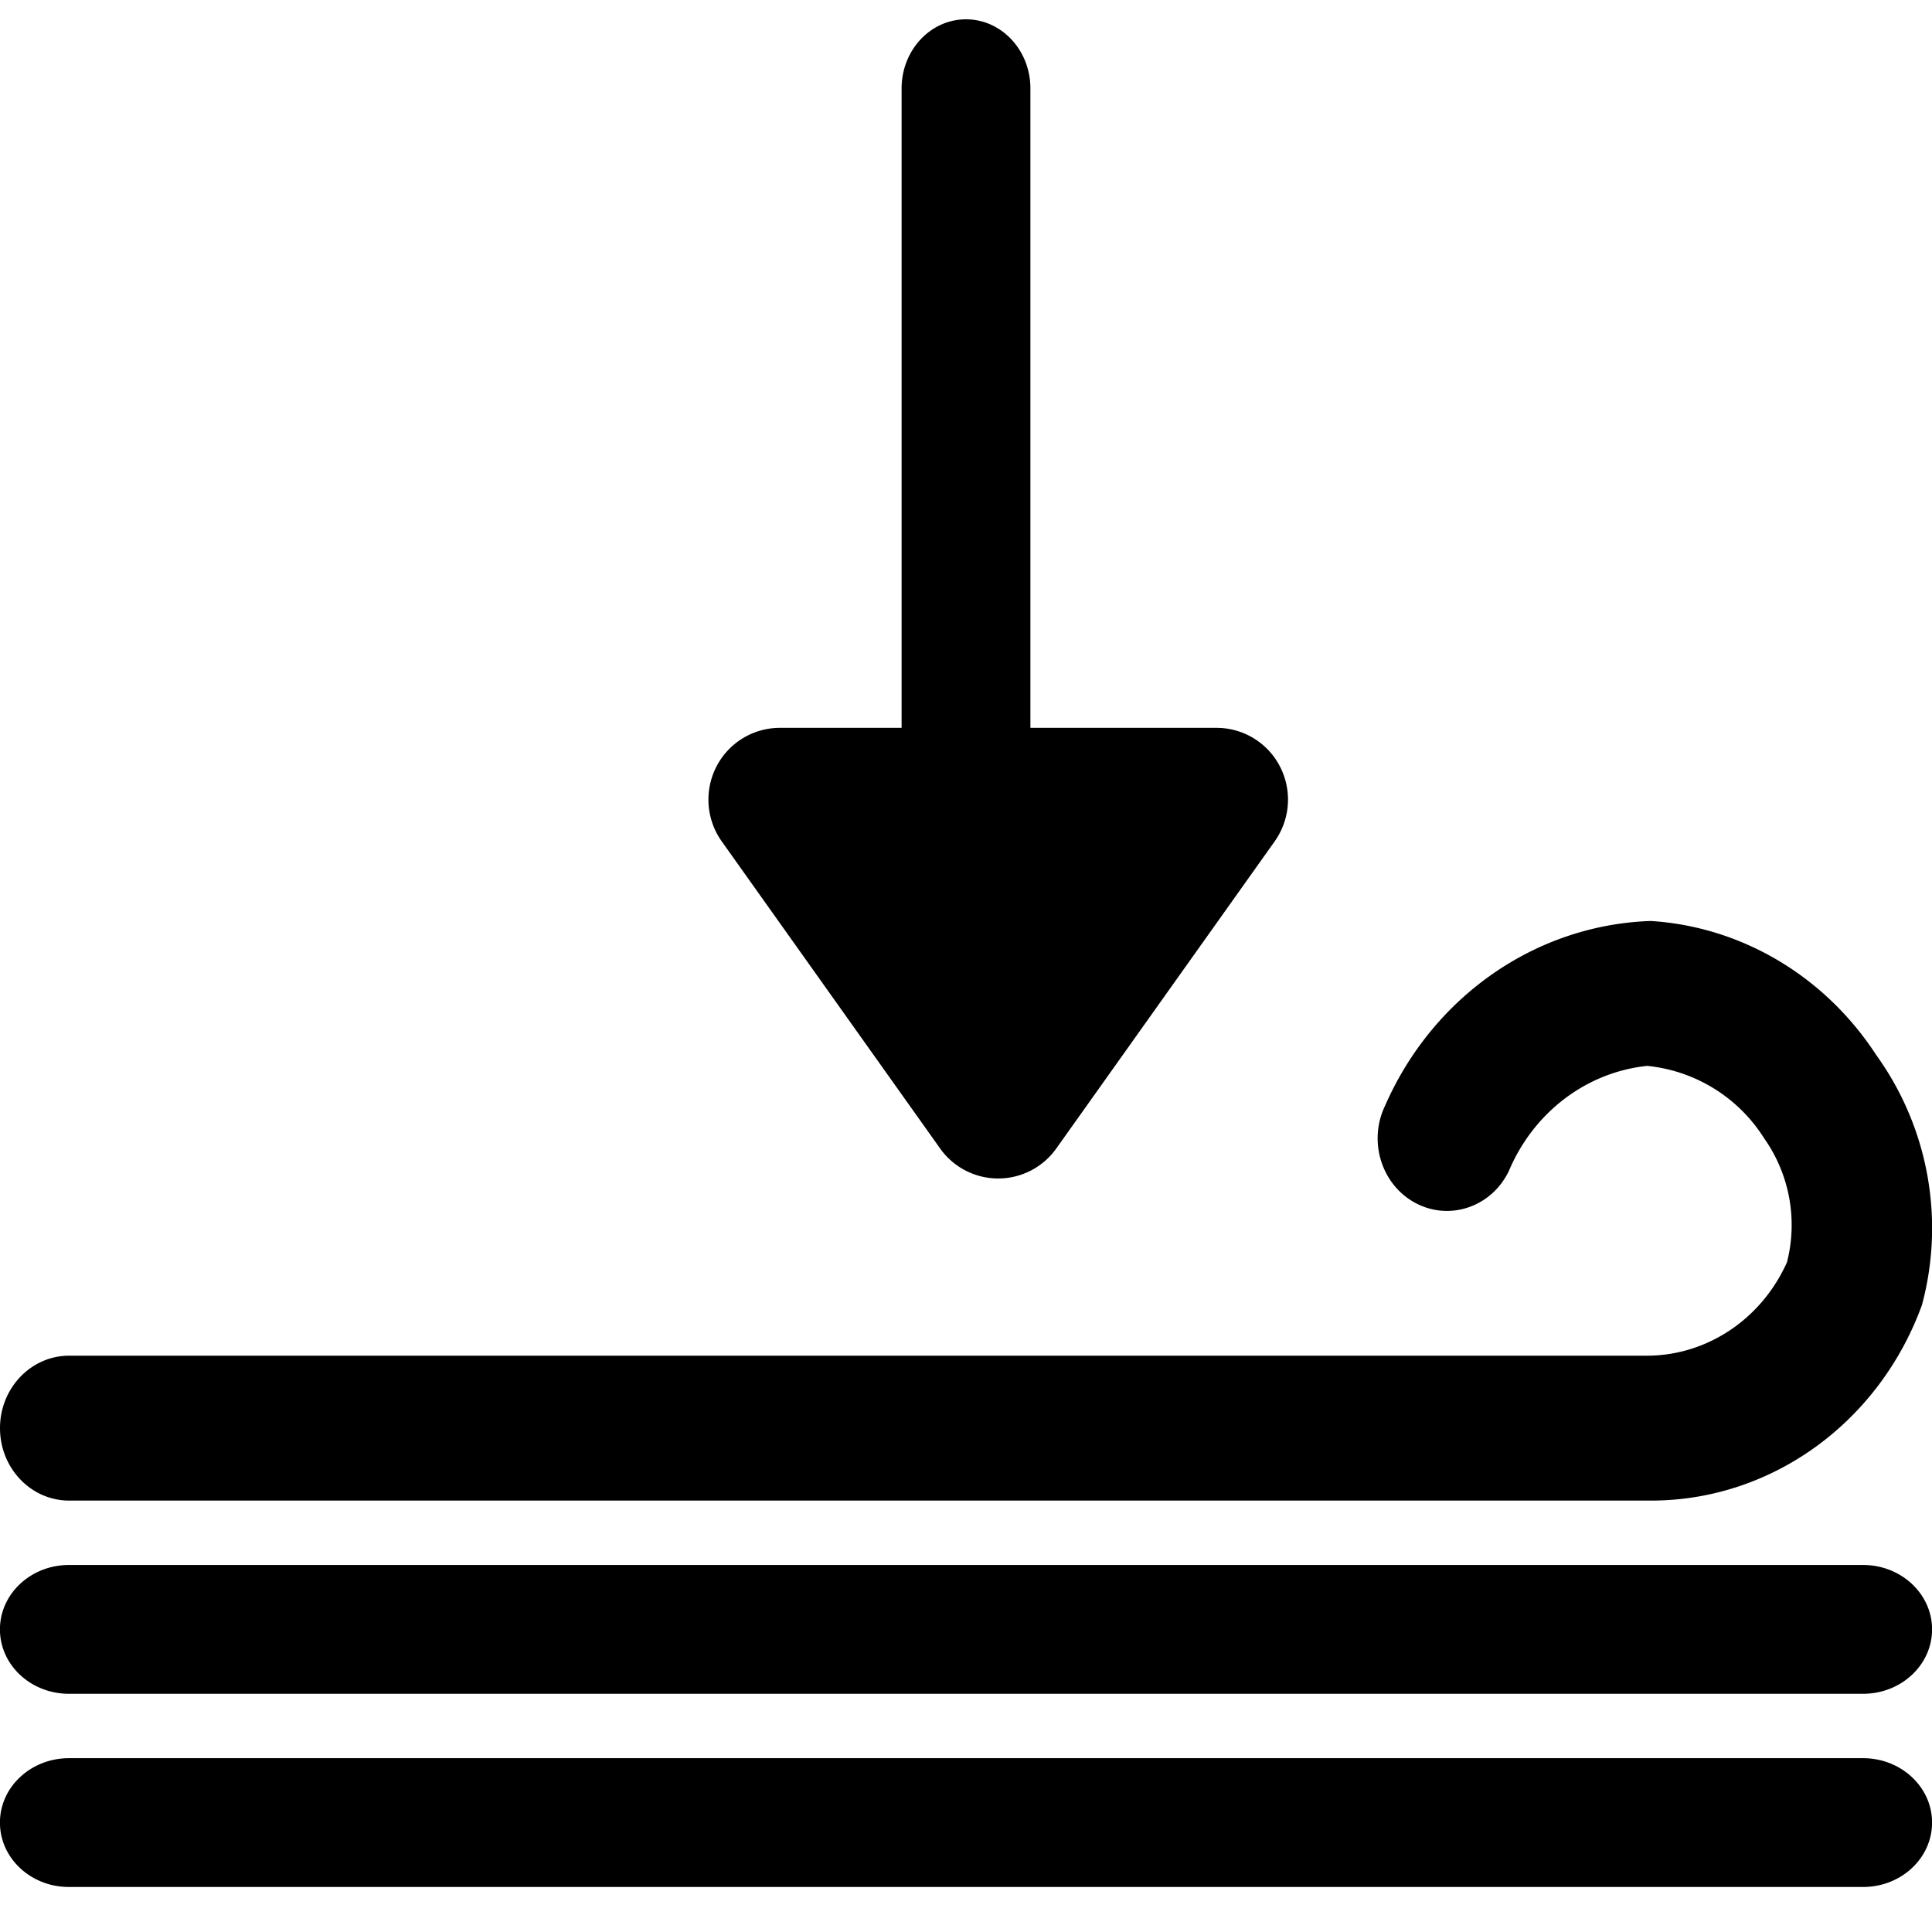 <svg xmlns="http://www.w3.org/2000/svg" width="30" height="30" viewBox="0 0 30 30">
    <g fill="#000" fill-rule="nonzero">
        <path d="M11.205 13.062l3.392 4.77a1.106 1.106 0 0 0 1.806 0l3.392-4.77a1.12 1.12 0 0 0 .08-1.16 1.107 1.107 0 0 0-.99-.6h-6.782a1.108 1.108 0 0 0-.98.605 1.12 1.12 0 0 0 .082 1.155z"/>
        <path d="M1.074 23.301C.481 23.301 0 22.798 0 22.176c0-.621.481-1.125 1.074-1.125H25.6c.922-.012 1.757-.576 2.148-1.451a2.335 2.335 0 0 0-.354-1.924 2.432 2.432 0 0 0-1.816-1.125c-.944.098-1.765.722-2.148 1.631-.267.557-.914.78-1.445.501-.531-.28-.745-.957-.478-1.513.744-1.698 2.342-2.809 4.125-2.869 1.412.088 2.706.857 3.502 2.081a4.6 4.6 0 0 1 .71 3.882c-.663 1.822-2.328 3.03-4.19 3.037H1.074zM28.929 26.301H1.07c-.591 0-1.071-.447-1.071-1 0-.552.48-1 1.071-1H28.93c.591 0 1.071.448 1.071 1 0 .553-.48 1-1.071 1zM28.929 29.301H1.07c-.591 0-1.071-.447-1.071-1 0-.552.48-1 1.071-1H28.93c.591 0 1.071.448 1.071 1 0 .553-.48 1-1.071 1zM15 15.301c-.552 0-1-.48-1-1.071V1.373C14 .78 14.448.3 15 .3s1 .48 1 1.072V14.23c0 .592-.448 1.071-1 1.071z"/>
    </g>
</svg>
